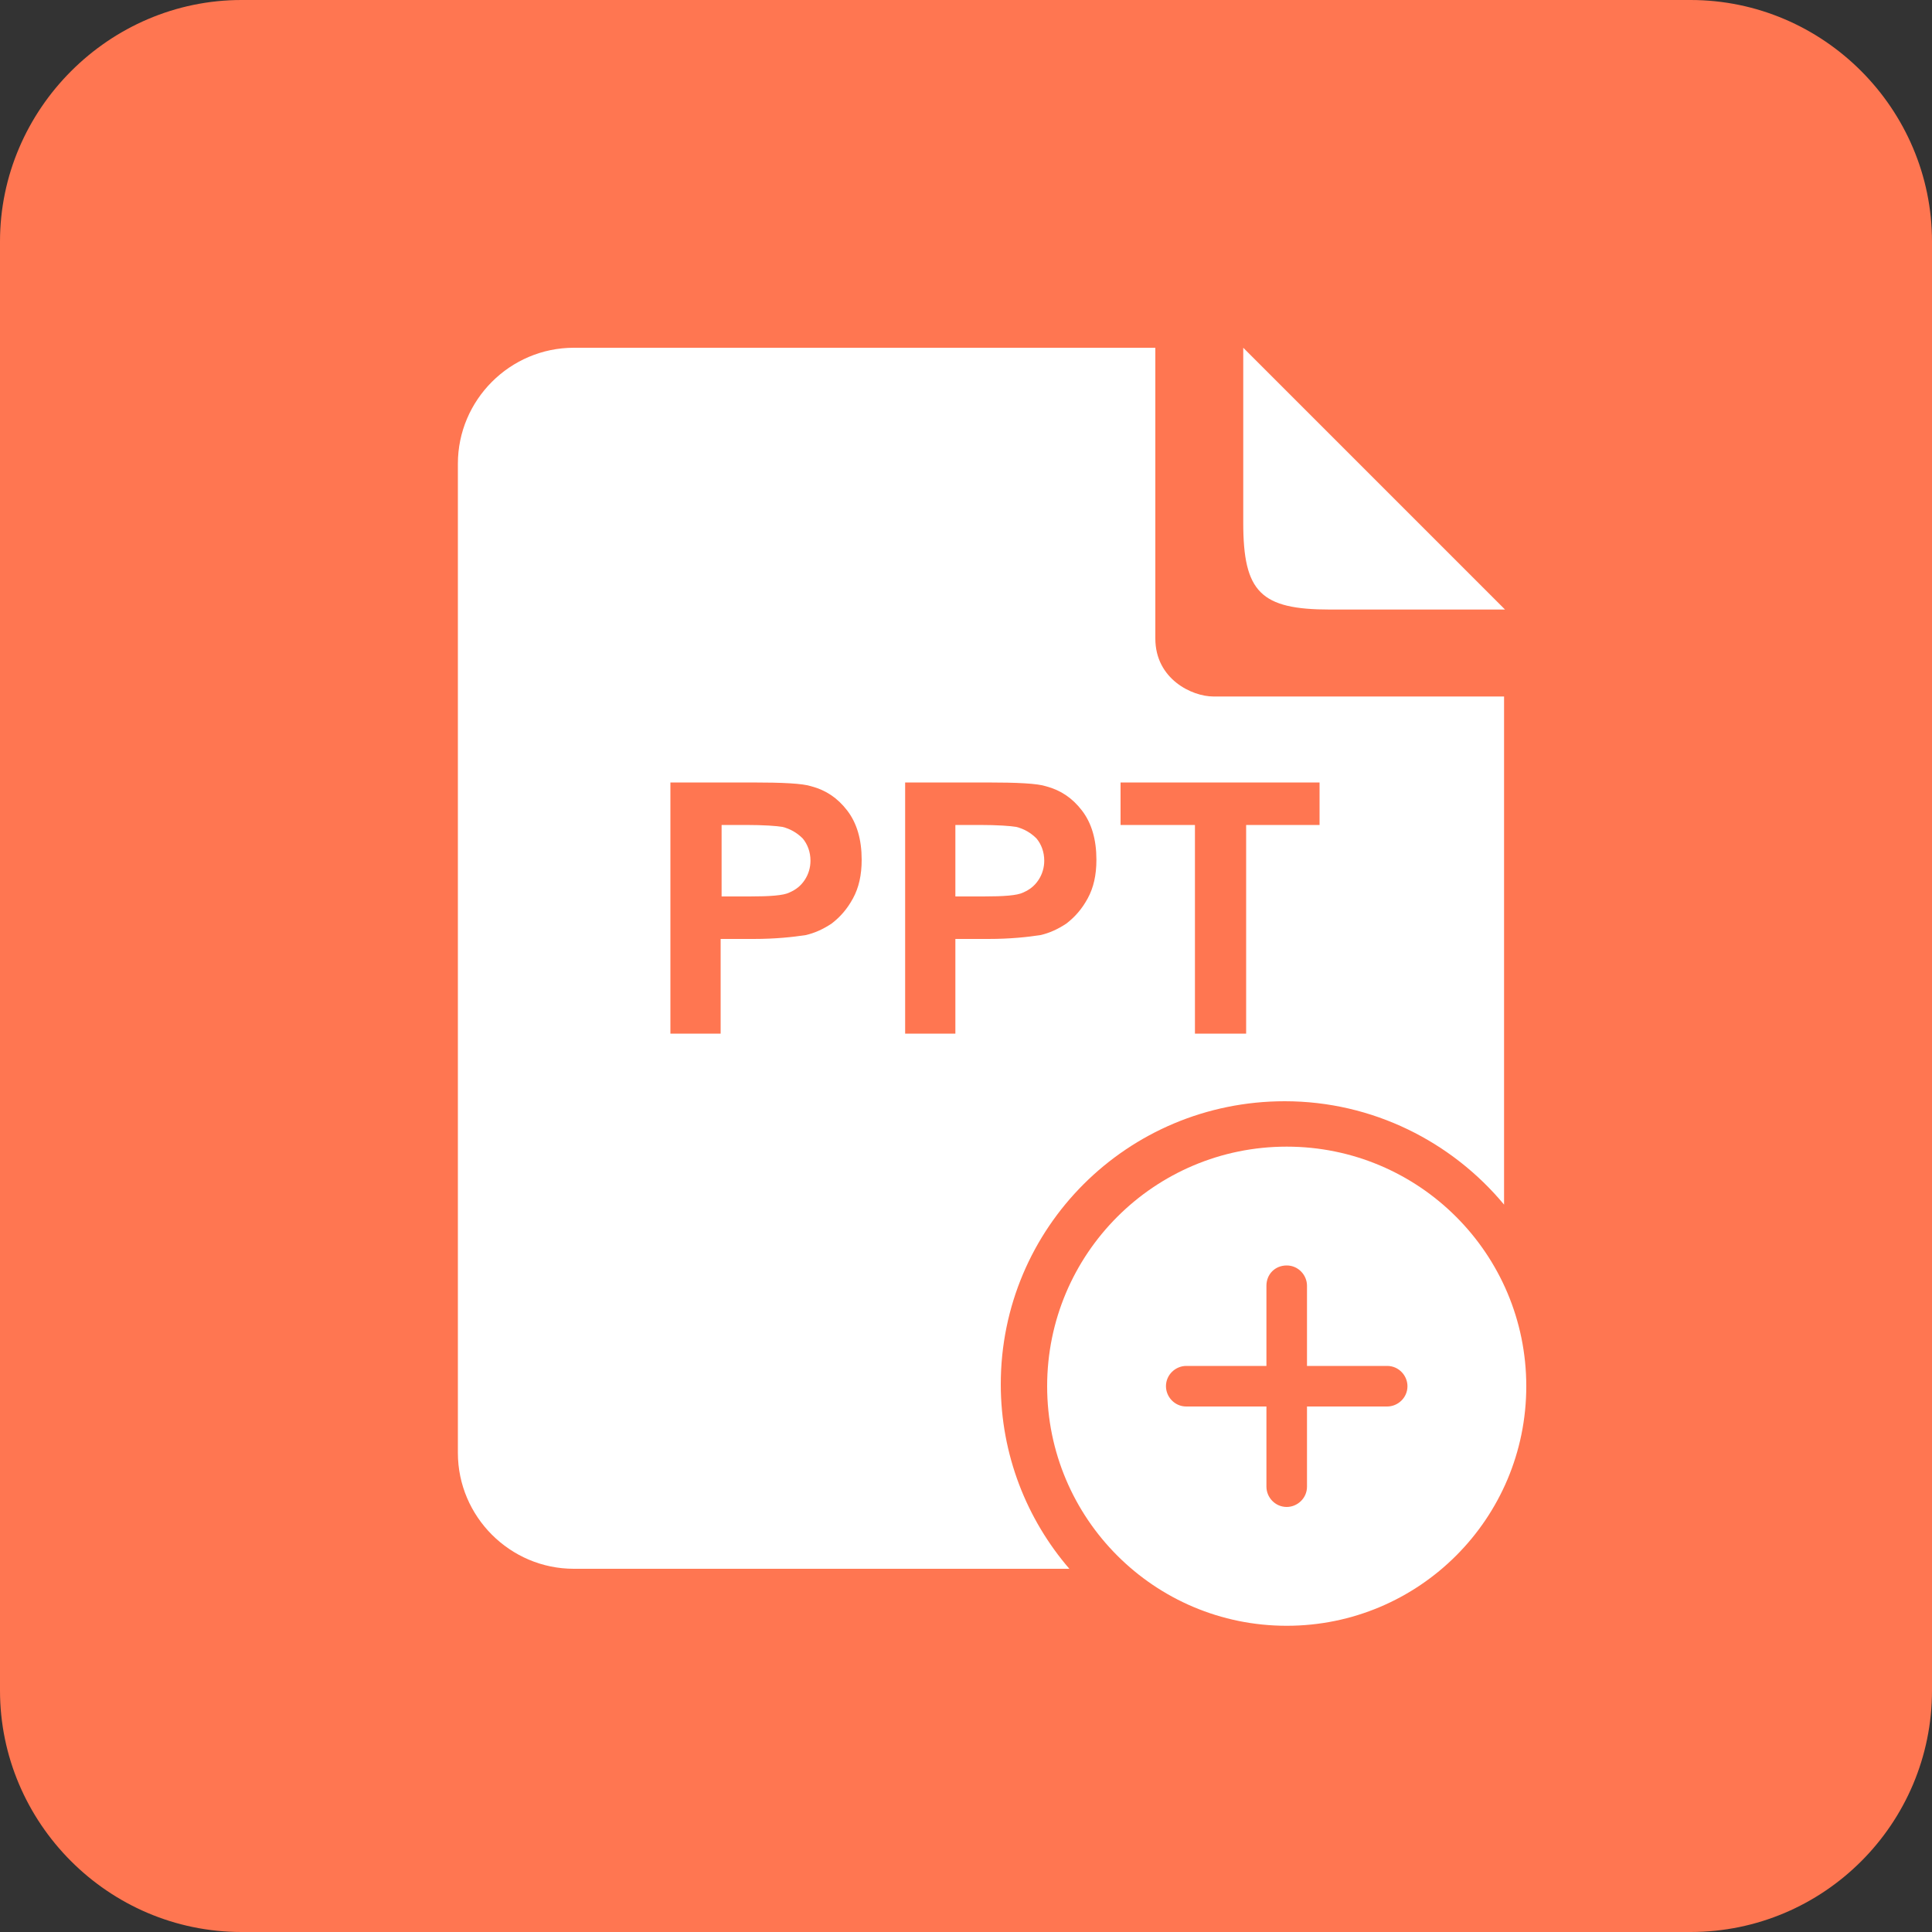 <?xml version="1.0" standalone="no"?><!DOCTYPE svg PUBLIC "-//W3C//DTD SVG 1.1//EN" "http://www.w3.org/Graphics/SVG/1.1/DTD/svg11.dtd"><svg t="1632381241831" class="icon" viewBox="0 0 1024 1024" version="1.1" xmlns="http://www.w3.org/2000/svg" p-id="10567" xmlns:xlink="http://www.w3.org/1999/xlink" width="200" height="200"><rect x="0" y="0" width="1024" height="1024" fill="#333333" stroke="none"/><defs><style type="text/css"></style></defs><path d="M896 1024H128c-70.656 0-128-57.856-128-128V128C0 57.856 57.856 0 128 0h768c70.656 0 128 57.856 128 128v768c0 70.656-57.344 128-128 128z" fill="#FF7651" p-id="10568"></path><path d="M705.024 323.072h92.672L658.944 184.32v92.672c0 36.864 9.216 46.08 46.08 46.08z" fill="#FFFFFF" p-id="10569"></path><path d="M530.432 733.696c0-82.944 67.072-150.016 150.528-150.016 46.592 0 88.576 21.504 116.224 54.784V369.152h-154.112c-11.264 0-30.72-9.216-30.72-30.72V184.32H304.128c-33.792 0-61.44 27.648-61.44 61.44v524.288c0 33.792 27.648 61.44 61.44 61.44h262.656c-22.528-26.112-36.352-60.416-36.352-97.792z" fill="#FFFFFF" p-id="10570"></path><path d="M681.984 861.696c-70.144 0-126.976-56.832-126.976-126.976s56.832-126.976 126.976-126.976 126.976 56.832 126.976 126.976-56.832 126.976-126.976 126.976z m-10.752-137.728h-42.496c-5.632 0-10.752 4.608-10.752 10.752 0 5.632 4.608 10.752 10.752 10.752h42.496v42.496c0 5.632 4.608 10.752 10.752 10.752 5.632 0 10.752-4.608 10.752-10.752v-42.496h42.496c5.632 0 10.752-4.608 10.752-10.752 0-5.632-4.608-10.752-10.752-10.752h-42.496v-42.496c0-5.632-4.608-10.752-10.752-10.752s-10.752 4.608-10.752 10.752v42.496z" fill="#FFFFFF" p-id="10571"></path><path d="M355.328 547.84V414.72h43.008c16.384 0 27.136 0.512 31.744 2.048 7.68 2.048 13.824 6.144 18.944 12.8s7.68 15.36 7.68 26.112c0 8.192-1.536 14.848-4.608 20.48-3.072 5.632-6.656 9.728-11.264 13.312-4.608 3.072-9.216 5.12-13.824 6.144-6.656 1.024-15.872 2.048-27.648 2.048h-17.408v50.176h-26.624z m27.136-110.592v37.888h14.848c10.752 0 17.92-0.512 20.992-2.048 3.584-1.536 6.144-3.584 8.192-6.656 2.048-3.072 3.072-6.656 3.072-10.24 0-4.608-1.536-8.704-4.096-11.776-3.072-3.072-6.656-5.12-10.752-6.144-3.072-0.512-9.728-1.024-19.456-1.024h-12.8zM479.744 547.84V414.72h43.008c16.384 0 27.136 0.512 31.744 2.048 7.68 2.048 13.824 6.144 18.944 12.8s7.68 15.36 7.68 26.112c0 8.192-1.536 14.848-4.608 20.48-3.072 5.632-6.656 9.728-11.264 13.312-4.608 3.072-9.216 5.12-13.824 6.144-6.656 1.024-15.872 2.048-27.648 2.048h-17.408v50.176h-26.624z m26.624-110.592v37.888h14.848c10.752 0 17.92-0.512 20.992-2.048 3.584-1.536 6.144-3.584 8.192-6.656 2.048-3.072 3.072-6.656 3.072-10.24 0-4.608-1.536-8.704-4.096-11.776-3.072-3.072-6.656-5.12-10.752-6.144-3.072-0.512-9.728-1.024-19.456-1.024h-12.8zM633.344 547.84V437.248H593.92V414.72h105.472v22.528H660.48V547.84h-27.136z" fill="#FF7651" p-id="10572"></path></svg>